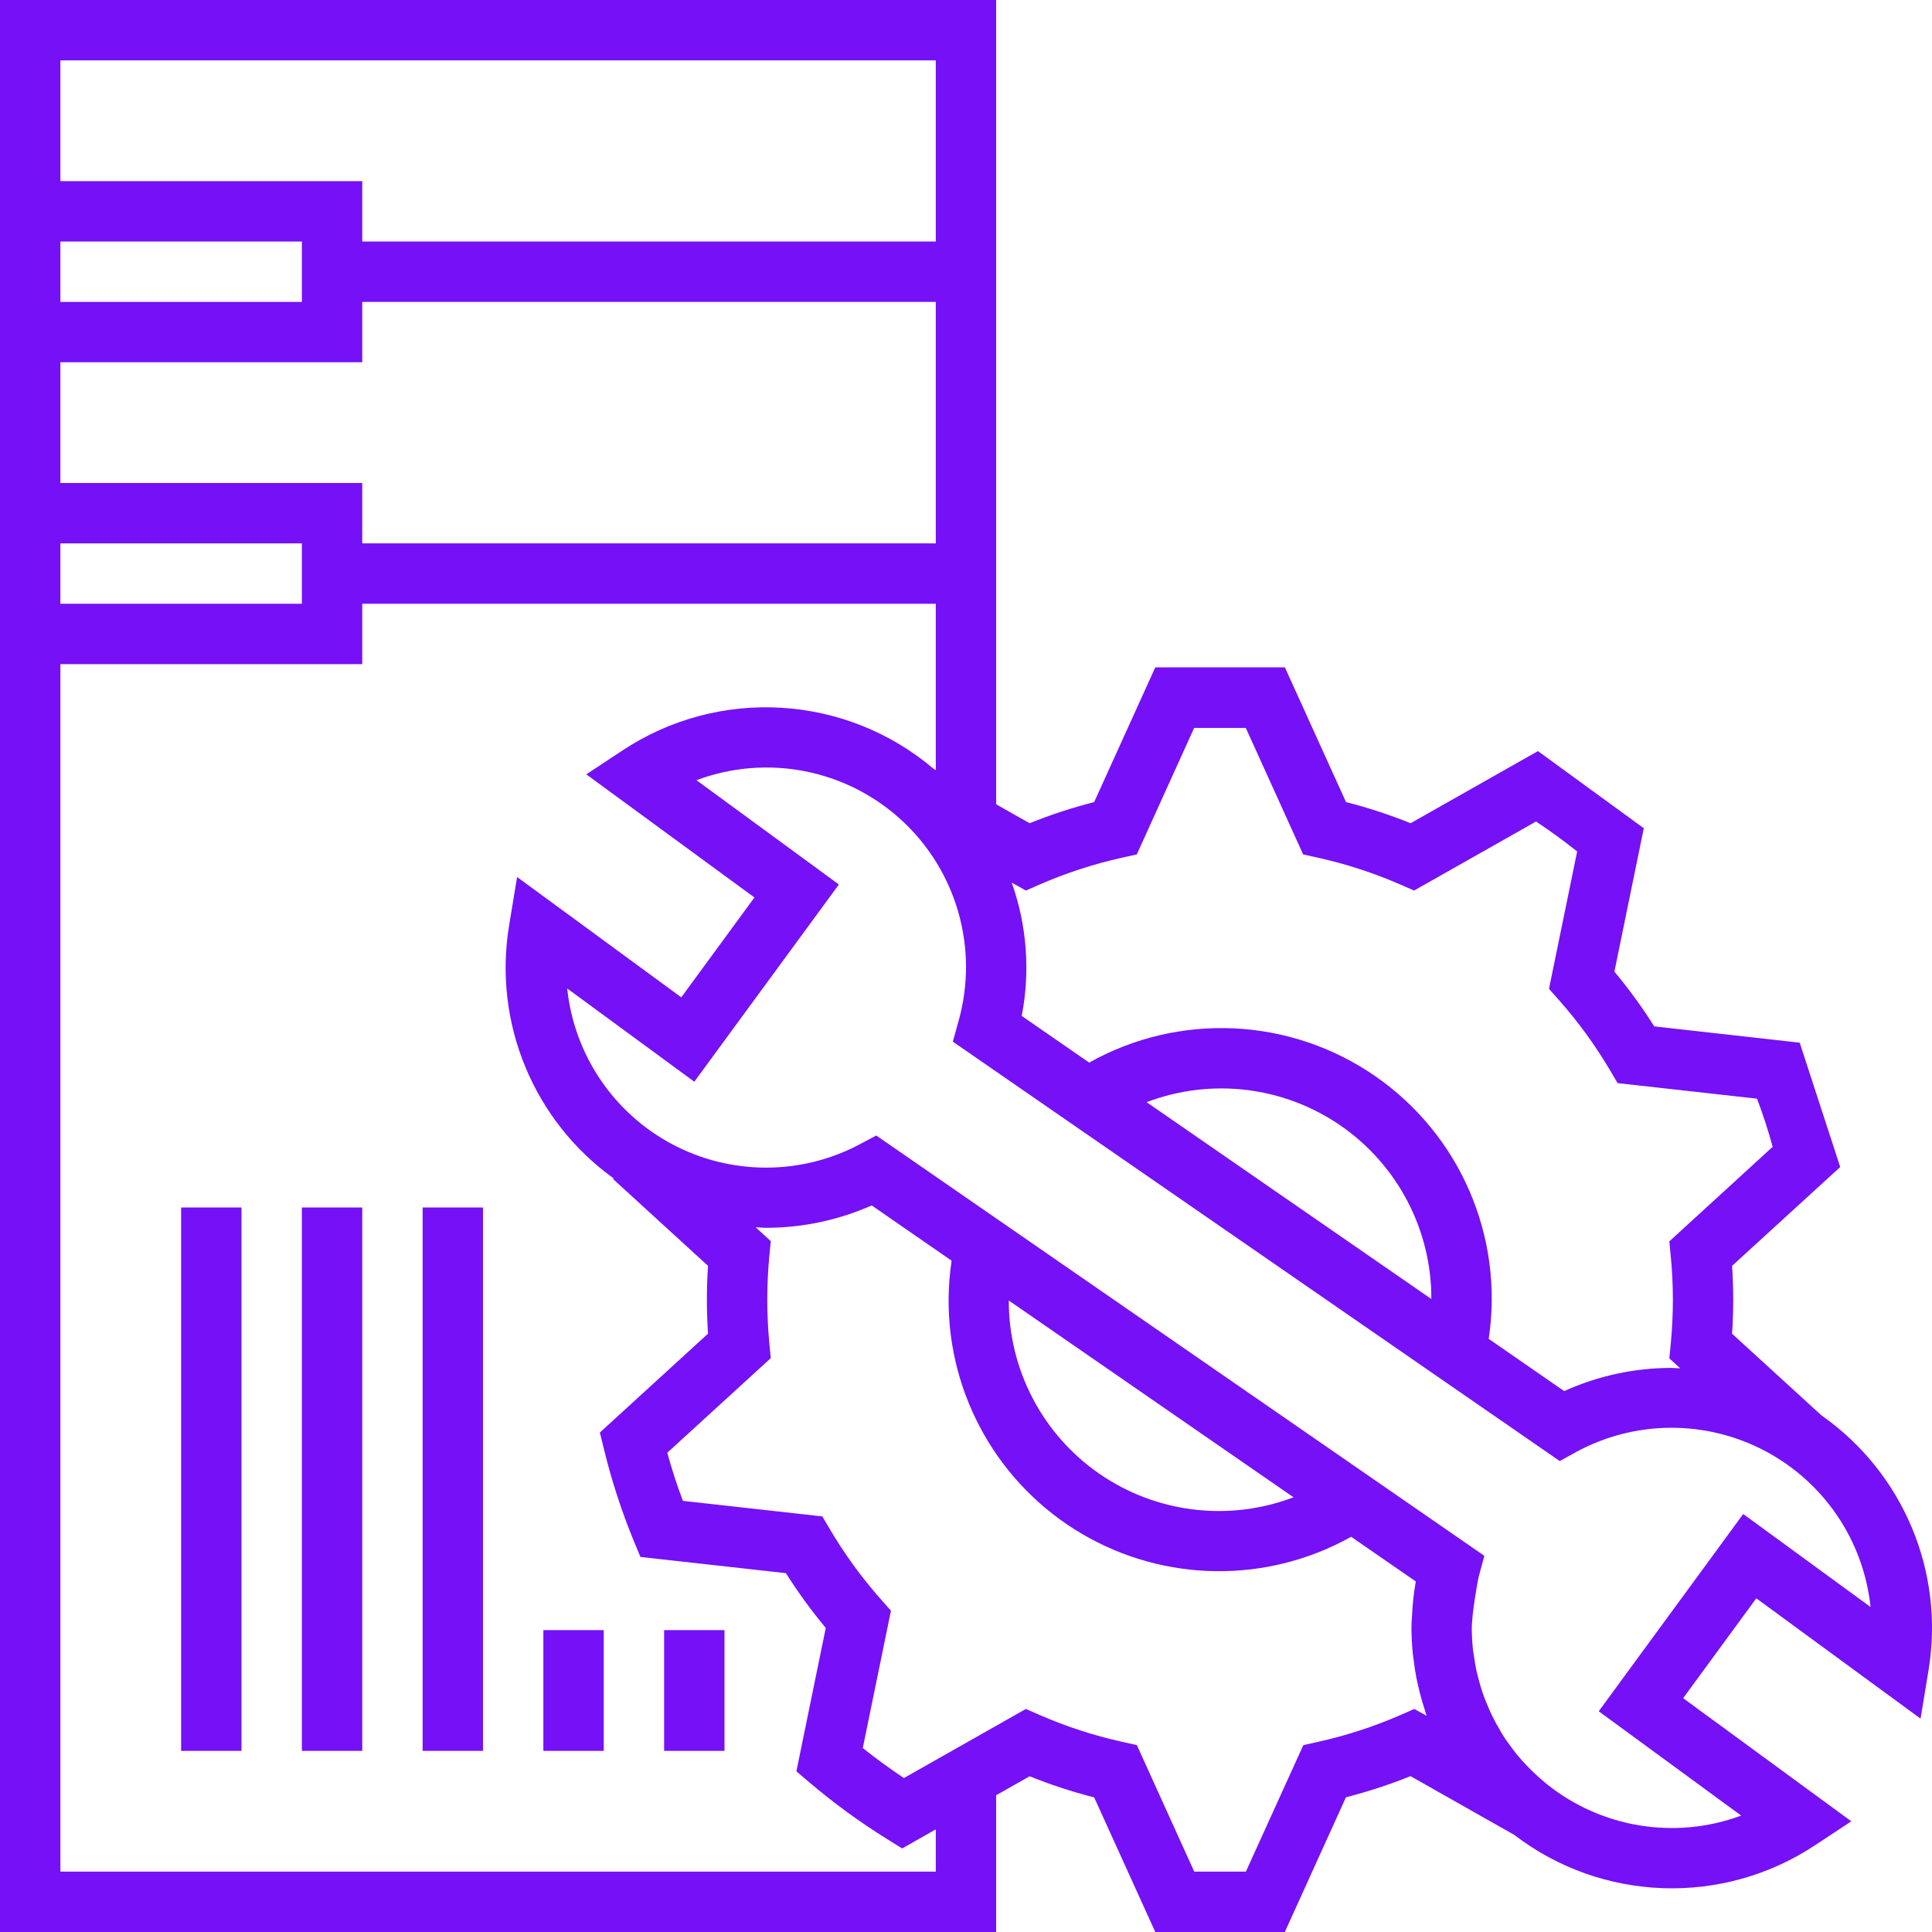 <svg width="512.005" height="512" xmlns="http://www.w3.org/2000/svg">

 <g>
  <title>background</title>
  <rect fill="none" id="canvas_background" height="602" width="802" y="-1" x="-1"/>
 </g>
 <g>
  <title>Layer 1</title>
  <path fill="#7510f7" id="svg_1" d="m48,320.004l16,0l0,144l-16,0l0,-144zm0,0"/>
  <path fill="#7510f7" id="svg_2" d="m80,320.004l16,0l0,144l-16,0l0,-144zm0,0"/>
  <path fill="#7510f7" id="svg_3" d="m112,320.004l16,0l0,144l-16,0l0,-144zm0,0"/>
  <path fill="#7510f7" id="svg_4" d="m144,432.004l16,0l0,32l-16,0l0,-32zm0,0"/>
  <path fill="#7510f7" id="svg_5" d="m176,432.004l16,0l0,32l-16,0l0,-32zm0,0"/>
  <path fill="#7510f7" id="svg_6" d="m482.824,375.203l-23.801,-21.746c0.199,-3.047 0.305,-6.055 0.305,-9c0,-2.941 -0.105,-5.949 -0.305,-8.992l28.656,-26.191l-10.734,-32.949l-38.547,-4.32c-3.199,-5.062 -6.727,-9.91 -10.559,-14.512l7.785,-38l-28.051,-20.441l-33.75,19.113c-5.574,-2.246 -11.289,-4.117 -17.113,-5.602l-16.199,-35.703l-34.344,0l-16.199,35.703c-5.824,1.484 -11.539,3.355 -17.113,5.602l-8.855,-5.008l0,-213.152l-264,0l0,512l264,0l0,-36.25l8.863,-5.023c5.57,2.246 11.285,4.117 17.105,5.602l16.199,35.672l34.328,0l16.199,-35.707c5.824,-1.484 11.539,-3.355 17.113,-5.598l27.473,15.559c23.27,17.832 55.293,18.934 79.734,2.746l9.602,-6.336l-44.562,-32.633l19.387,-26.465l43.527,31.887l2.121,-12.84c4.293,-26.039 -6.684,-52.238 -28.258,-67.438l-0.008,0.023zm-210.961,-139.199l3.664,-1.602c7.031,-3.062 14.344,-5.441 21.832,-7.105l3.906,-0.863l15.199,-33.527l13.688,0l15.199,33.527l3.906,0.863c7.488,1.664 14.797,4.043 21.832,7.105l3.664,1.602l32.316,-18.297c3.738,2.488 7.387,5.145 10.898,7.945l-7.465,36.398l2.648,2.992c5.086,5.742 9.613,11.961 13.512,18.566l2.031,3.434l36.938,4.121c1.598,4.184 2.961,8.445 4.152,12.75l-27.387,25.066l0.387,4c0.367,3.902 0.551,7.773 0.551,11.504c0,3.727 -0.184,7.598 -0.551,11.504l-0.387,4l2.891,2.645c-0.801,0 -1.512,-0.117 -2.289,-0.117c-9.82,0 -19.527,2.094 -28.473,6.145l-20,-13.848c4.086,-27.059 -7.594,-54.078 -30.102,-69.637c-22.504,-15.562 -51.906,-16.949 -75.777,-3.574l-17.879,-12.359c2.289,-11.801 1.375,-24 -2.641,-35.328l3.734,2.09zm107.465,108.254l-75.465,-52.168c17.133,-6.52 36.375,-4.188 51.453,6.234c15.078,10.426 24.059,27.605 24.012,45.934zm-363.328,-328.254l232,0l0,48l-152,0l0,-16l-80,0l0,-32zm0,48l64,0l0,16l-64,0l0,-16zm0,32l80,0l0,-16l152,0l0,64l-152,0l0,-16l-80,0l0,-32zm0,48l64,0l0,16l-64,0l0,-16zm232,352l-232,0l0,-320l80,0l0,-16l152,0l0,44.086l-0.488,-0.27c-23.344,-19.84 -56.992,-21.855 -82.535,-4.945l-9.602,6.336l44.562,32.633l-19.387,26.465l-43.512,-31.891l-2.117,12.84c-4.266,25.797 6.477,51.777 27.711,67.031l-0.152,0.176l25.152,22.992c-0.191,3.02 -0.297,6.027 -0.297,8.992c0,2.969 0.105,5.984 0.297,8.992l-28.656,26.191l1.129,4.602c1.996,8.184 4.605,16.207 7.805,24l1.809,4.375l38.562,4.297c3.199,5.062 6.727,9.91 10.559,14.512l-7.785,38l3.609,3.074c6.43,5.453 13.254,10.426 20.414,14.871l4,2.496l8.922,-5.059l0,11.203zm126.801,-43.098l-3.664,1.602c-7.031,3.066 -14.344,5.445 -21.832,7.102l-3.906,0.875l-15.223,33.52l-13.688,0l-15.199,-33.52l-3.93,-0.883c-7.488,-1.656 -14.797,-4.035 -21.824,-7.102l-3.664,-1.602l-32.32,18.305c-3.73,-2.48 -7.367,-5.129 -10.902,-7.945l7.465,-36.398l-2.648,-2.992c-5.086,-5.742 -9.609,-11.957 -13.512,-18.559l-2.031,-3.441l-36.938,-4.121c-1.602,-4.176 -2.953,-8.438 -4.152,-12.75l27.434,-25.074l-0.387,-4c-0.359,-3.848 -0.543,-7.719 -0.543,-11.504c0,-3.785 0.184,-7.648 0.543,-11.504l0.387,-4l-4,-3.664c0.91,0 1.812,0.137 2.742,0.137c9.645,-0.004 19.184,-2.027 28,-5.938l21.184,14.648c-0.508,3.406 -0.777,6.844 -0.801,10.289c-0.109,25.492 13.324,49.125 35.285,62.07c21.965,12.945 49.148,13.254 71.395,0.809l17.137,11.84c-0.539,3.012 -0.875,6.059 -1,9.113c-0.086,1.121 -0.152,2.199 -0.152,3.199c0,2.227 0.129,4.426 0.336,6.602c0.059,0.648 0.168,1.27 0.25,1.902c0.18,1.57 0.414,3.121 0.703,4.656c0.129,0.641 0.281,1.273 0.426,1.914c0.34,1.562 0.734,3.102 1.184,4.613c0.16,0.512 0.312,1.023 0.48,1.527c0.215,0.691 0.391,1.387 0.629,2.059l-3.262,-1.785zm-107.457,-108.254l75.457,52.148c-17.129,6.523 -36.371,4.191 -51.449,-6.23c-15.078,-10.422 -24.055,-27.598 -24.008,-45.926l0,0.008zm194.633,56.582l-38.289,52.273l37.746,27.648c-17.52,6.488 -37.16,3.262 -51.68,-8.488c-1.066,-0.855 -2.059,-1.77 -3.043,-2.688c-0.613,-0.586 -1.23,-1.168 -1.824,-1.785c-1,-1.039 -1.977,-2.098 -2.879,-3.199c-0.641,-0.801 -1.223,-1.602 -1.816,-2.402c-0.473,-0.648 -0.961,-1.297 -1.406,-1.969c-0.578,-0.871 -1.105,-1.773 -1.602,-2.688c-0.398,-0.68 -0.801,-1.359 -1.152,-2.062c-0.473,-0.906 -0.91,-1.832 -1.336,-2.77c-0.344,-0.797 -0.664,-1.543 -0.977,-2.336c-0.312,-0.789 -0.695,-1.801 -1,-2.727c-0.305,-0.93 -0.551,-1.848 -0.797,-2.777c-0.25,-0.926 -0.465,-1.672 -0.648,-2.52c-0.25,-1.152 -0.426,-2.328 -0.602,-3.496c-0.098,-0.68 -0.23,-1.352 -0.312,-2.039c-0.207,-1.906 -0.312,-3.82 -0.32,-5.734c0,-1.145 0.16,-2.312 0.242,-3.473c0.27,-2.547 0.727,-5.488 1.168,-8c0.176,-0.754 0.254,-1.504 0.453,-2.258l1.465,-5.438l-161.152,-111.387l-4.305,2.297c-15.555,8.285 -34.215,8.289 -49.777,0.016c-15.562,-8.277 -25.988,-23.75 -27.82,-41.281l33.688,24.715l38.312,-52.266l-37.746,-27.641c18.656,-6.988 39.66,-2.902 54.332,10.578c14.668,13.477 20.52,34.059 15.133,53.238l-1.52,5.473l160.848,111.152l4.328,-2.402c15.566,-8.449 34.32,-8.566 49.996,-0.32c15.672,8.25 26.191,23.781 28.035,41.395l-33.742,-24.641zm0,0"/>
 </g>
</svg>